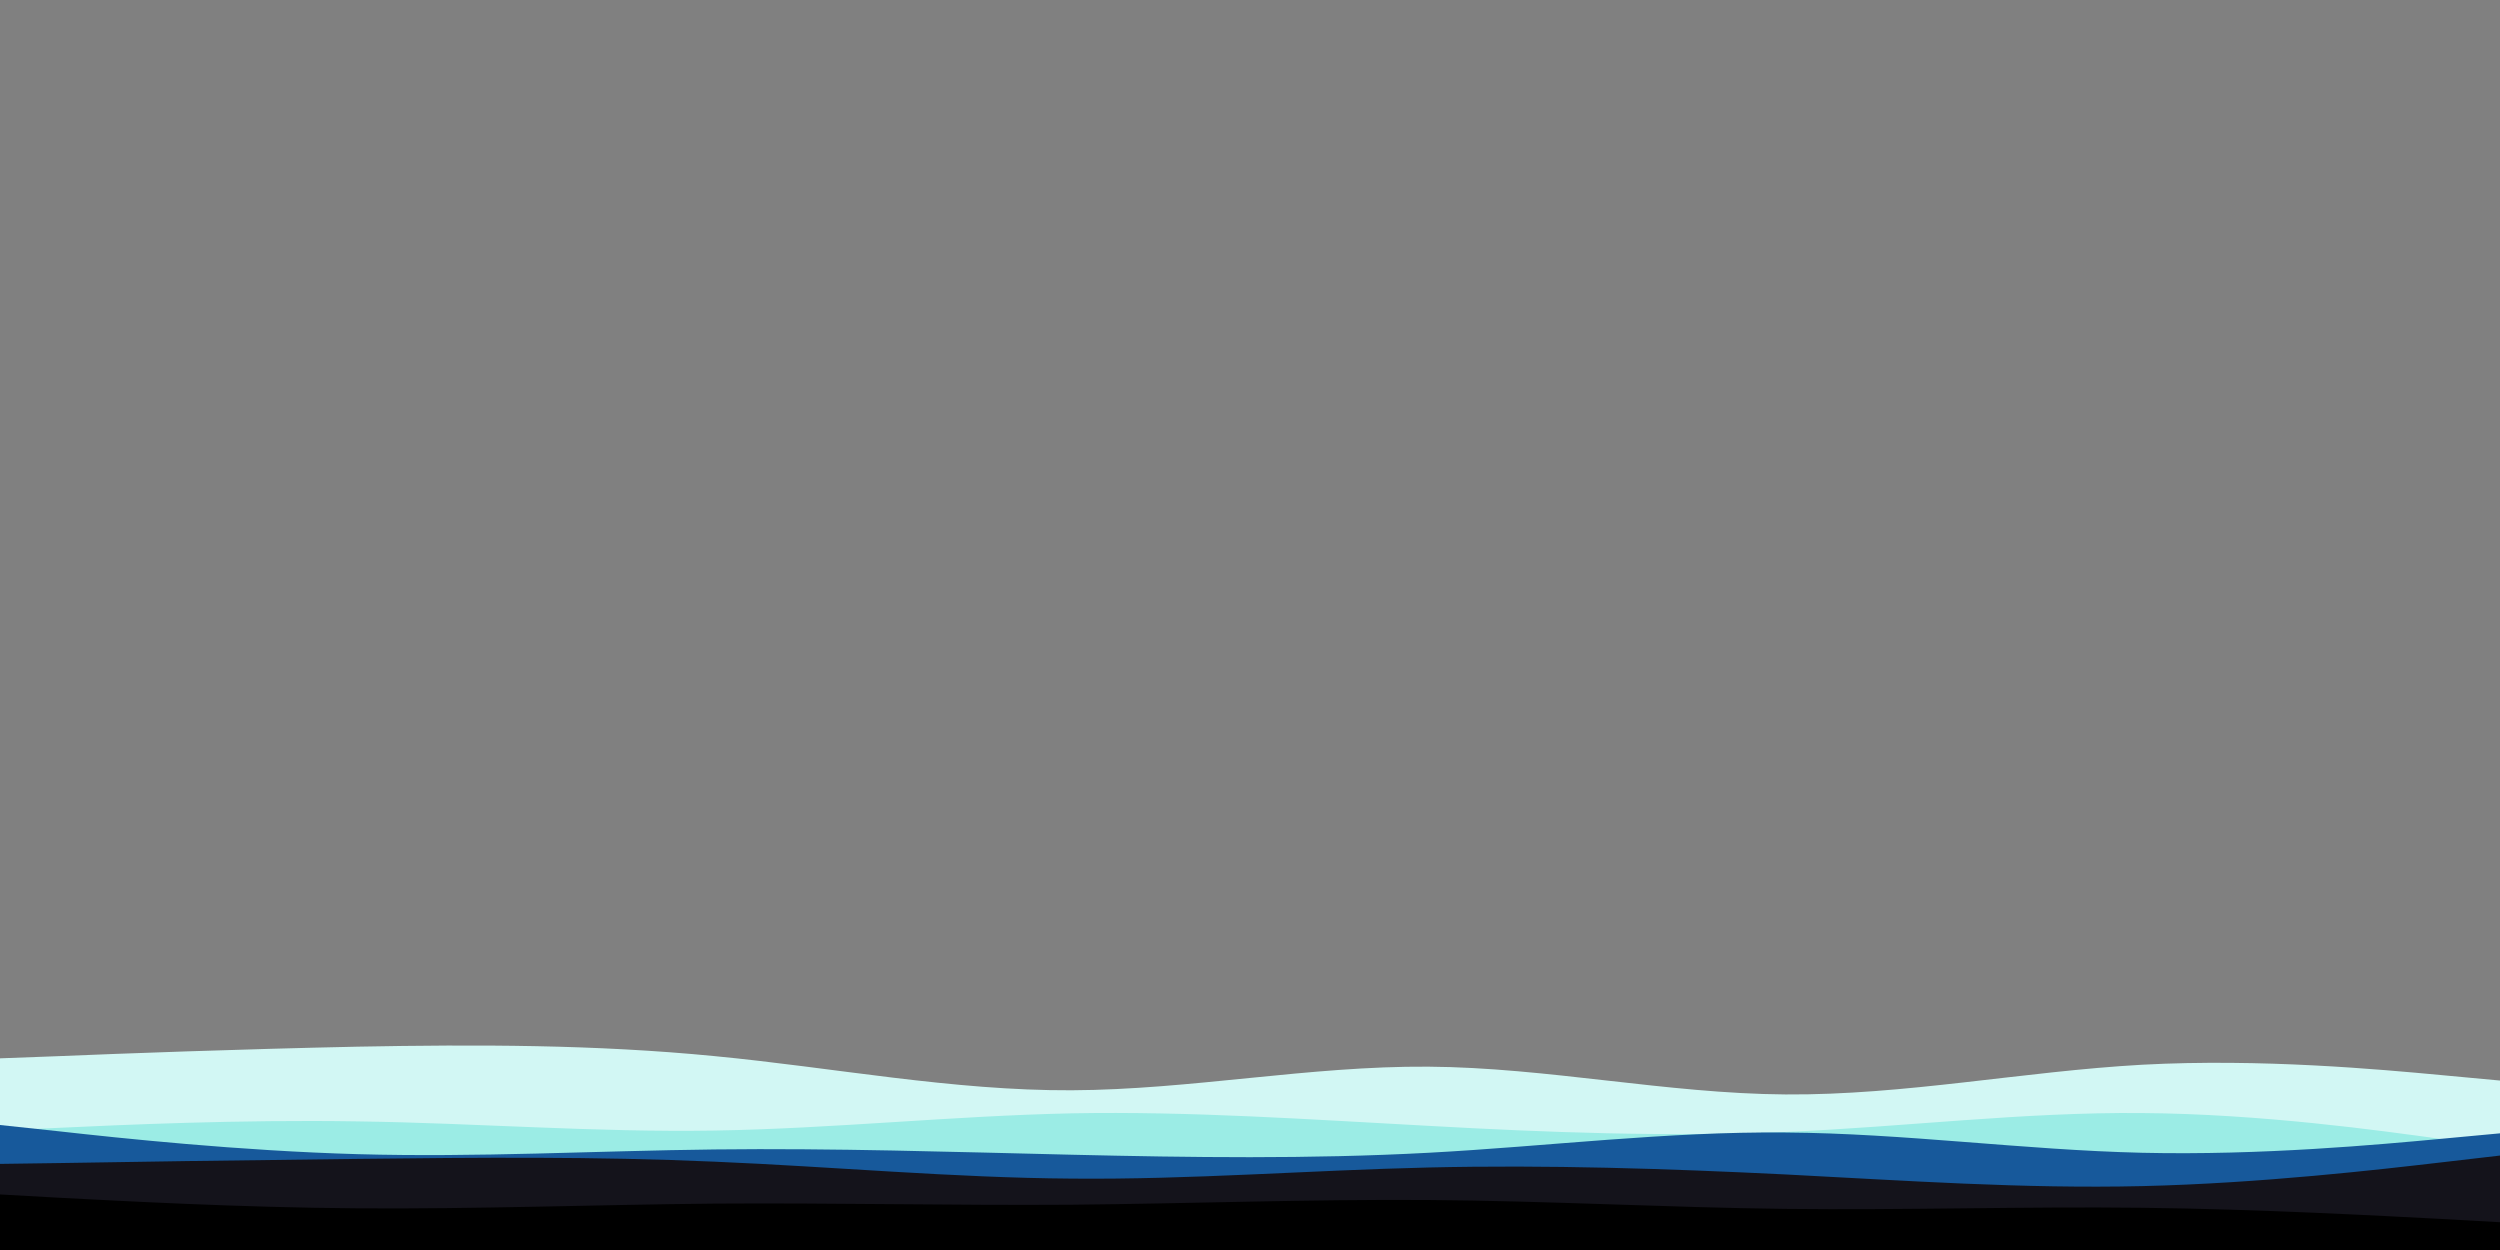 <svg id="visual" viewBox="0 0 900 450" width="900" height="450" xmlns="http://www.w3.org/2000/svg" xmlns:xlink="http://www.w3.org/1999/xlink" version="1.1">
<rect x="0" y="0" width="900" height="450" fill="#808080" stroke="none"/>
<path d="M0 381L21.5 380.2C43 379.3 86 377.7 128.8 376.8C171.7 376 214.3 376 257.2 380.2C300 384.3 343 392.7 385.8 392.5C428.7 392.3 471.3 383.7 514.2 384C557 384.3 600 393.7 642.8 394C685.7 394.3 728.3 385.7 771.2 383.3C814 381 857 385 878.5 387L900 389L900 451L878.5 451C857 451 814 451 771.2 451C728.3 451 685.7 451 642.8 451C600 451 557 451 514.2 451C471.3 451 428.7 451 385.8 451C343 451 300 451 257.2 451C214.3 451 171.7 451 128.8 451C86 451 43 451 21.5 451L0 451Z" 
fill="#D2F7F4">
</path>
<path d="M0 407L21.5 406C43 405 86 403 128.8 403.7C171.7 404.3 214.3 407.7 257.2 407C300 406.3 343 401.7 385.8 400.8C428.7 400 471.3 403 514.2 405.3C557 407.7 600 409.3 642.8 407.5C685.7 405.7 728.3 400.3 771.2 400.7C814 401 857 407 878.5 410L900 413L900 451L878.5 451C857 451 814 451 771.2 451C728.3 451 685.7 451 642.8 451C600 451 557 451 514.2 451C471.3 451 428.7 451 385.8 451C343 451 300 451 257.2 451C214.3 451 171.7 451 128.8 451C86 451 43 451 21.5 451L0 451Z" 
fill="#9BECE5">
</path>
<path d="M0 405L21.5 407.3C43 409.7 86 414.3 128.8 415.5C171.7 416.7 214.3 414.3 257.2 413.8C300 413.3 343 414.7 385.8 415.7C428.7 416.7 471.3 417.3 514.2 415C557 412.7 600 407.3 642.8 407.7C685.7 408 728.3 414 771.2 415C814 416 857 412 878.5 410L900 408L900 451L878.5 451C857 451 814 451 771.2 451C728.3 451 685.7 451 642.8 451C600 451 557 451 514.2 451C471.3 451 428.7 451 385.8 451C343 451 300 451 257.2 451C214.3 451 171.7 451 128.8 451C86 451 43 451 21.5 451L0 451Z" 
fill="#17599B">
</path>
<path d="M0 419L21.5 418.7C43 418.3 86 417.7 128.8 417.2C171.7 416.7 214.3 416.3 257.2 418.2C300 420 343 424 385.8 424.3C428.7 424.7 471.3 421.3 514.2 420.3C557 419.3 600 420.7 642.8 422.8C685.7 425 728.3 428 771.2 427C814 426 857 421 878.5 418.5L900 416L900 451L878.5 451C857 451 814 451 771.2 451C728.3 451 685.7 451 642.8 451C600 451 557 451 514.2 451C471.3 451 428.7 451 385.8 451C343 451 300 451 257.2 451C214.3 451 171.7 451 128.8 451C86 451 43 451 21.5 451L0 451Z" 
fill="#14131B">
</path>
<path d="M0 430L21.5 431.2C43 432.3 86 434.7 128.8 435C171.7 435.3 214.3 433.7 257.2 433.3C300 433 343 434 385.8 433.7C428.7 433.3 471.3 431.7 514.2 432C557 432.3 600 434.7 642.8 435.2C685.7 435.7 728.3 434.3 771.2 434.8C814 435.3 857 437.7 878.5 438.8L900 440L900 451L878.5 451C857 451 814 451 771.2 451C728.3 451 685.7 451 642.8 451C600 451 557 451 514.2 451C471.3 451 428.7 451 385.8 451C343 451 300 451 257.2 451C214.3 451 171.7 451 128.8 451C86 451 43 451 21.5 451L0 451Z" 
fill="#000000">
</path>
</svg>